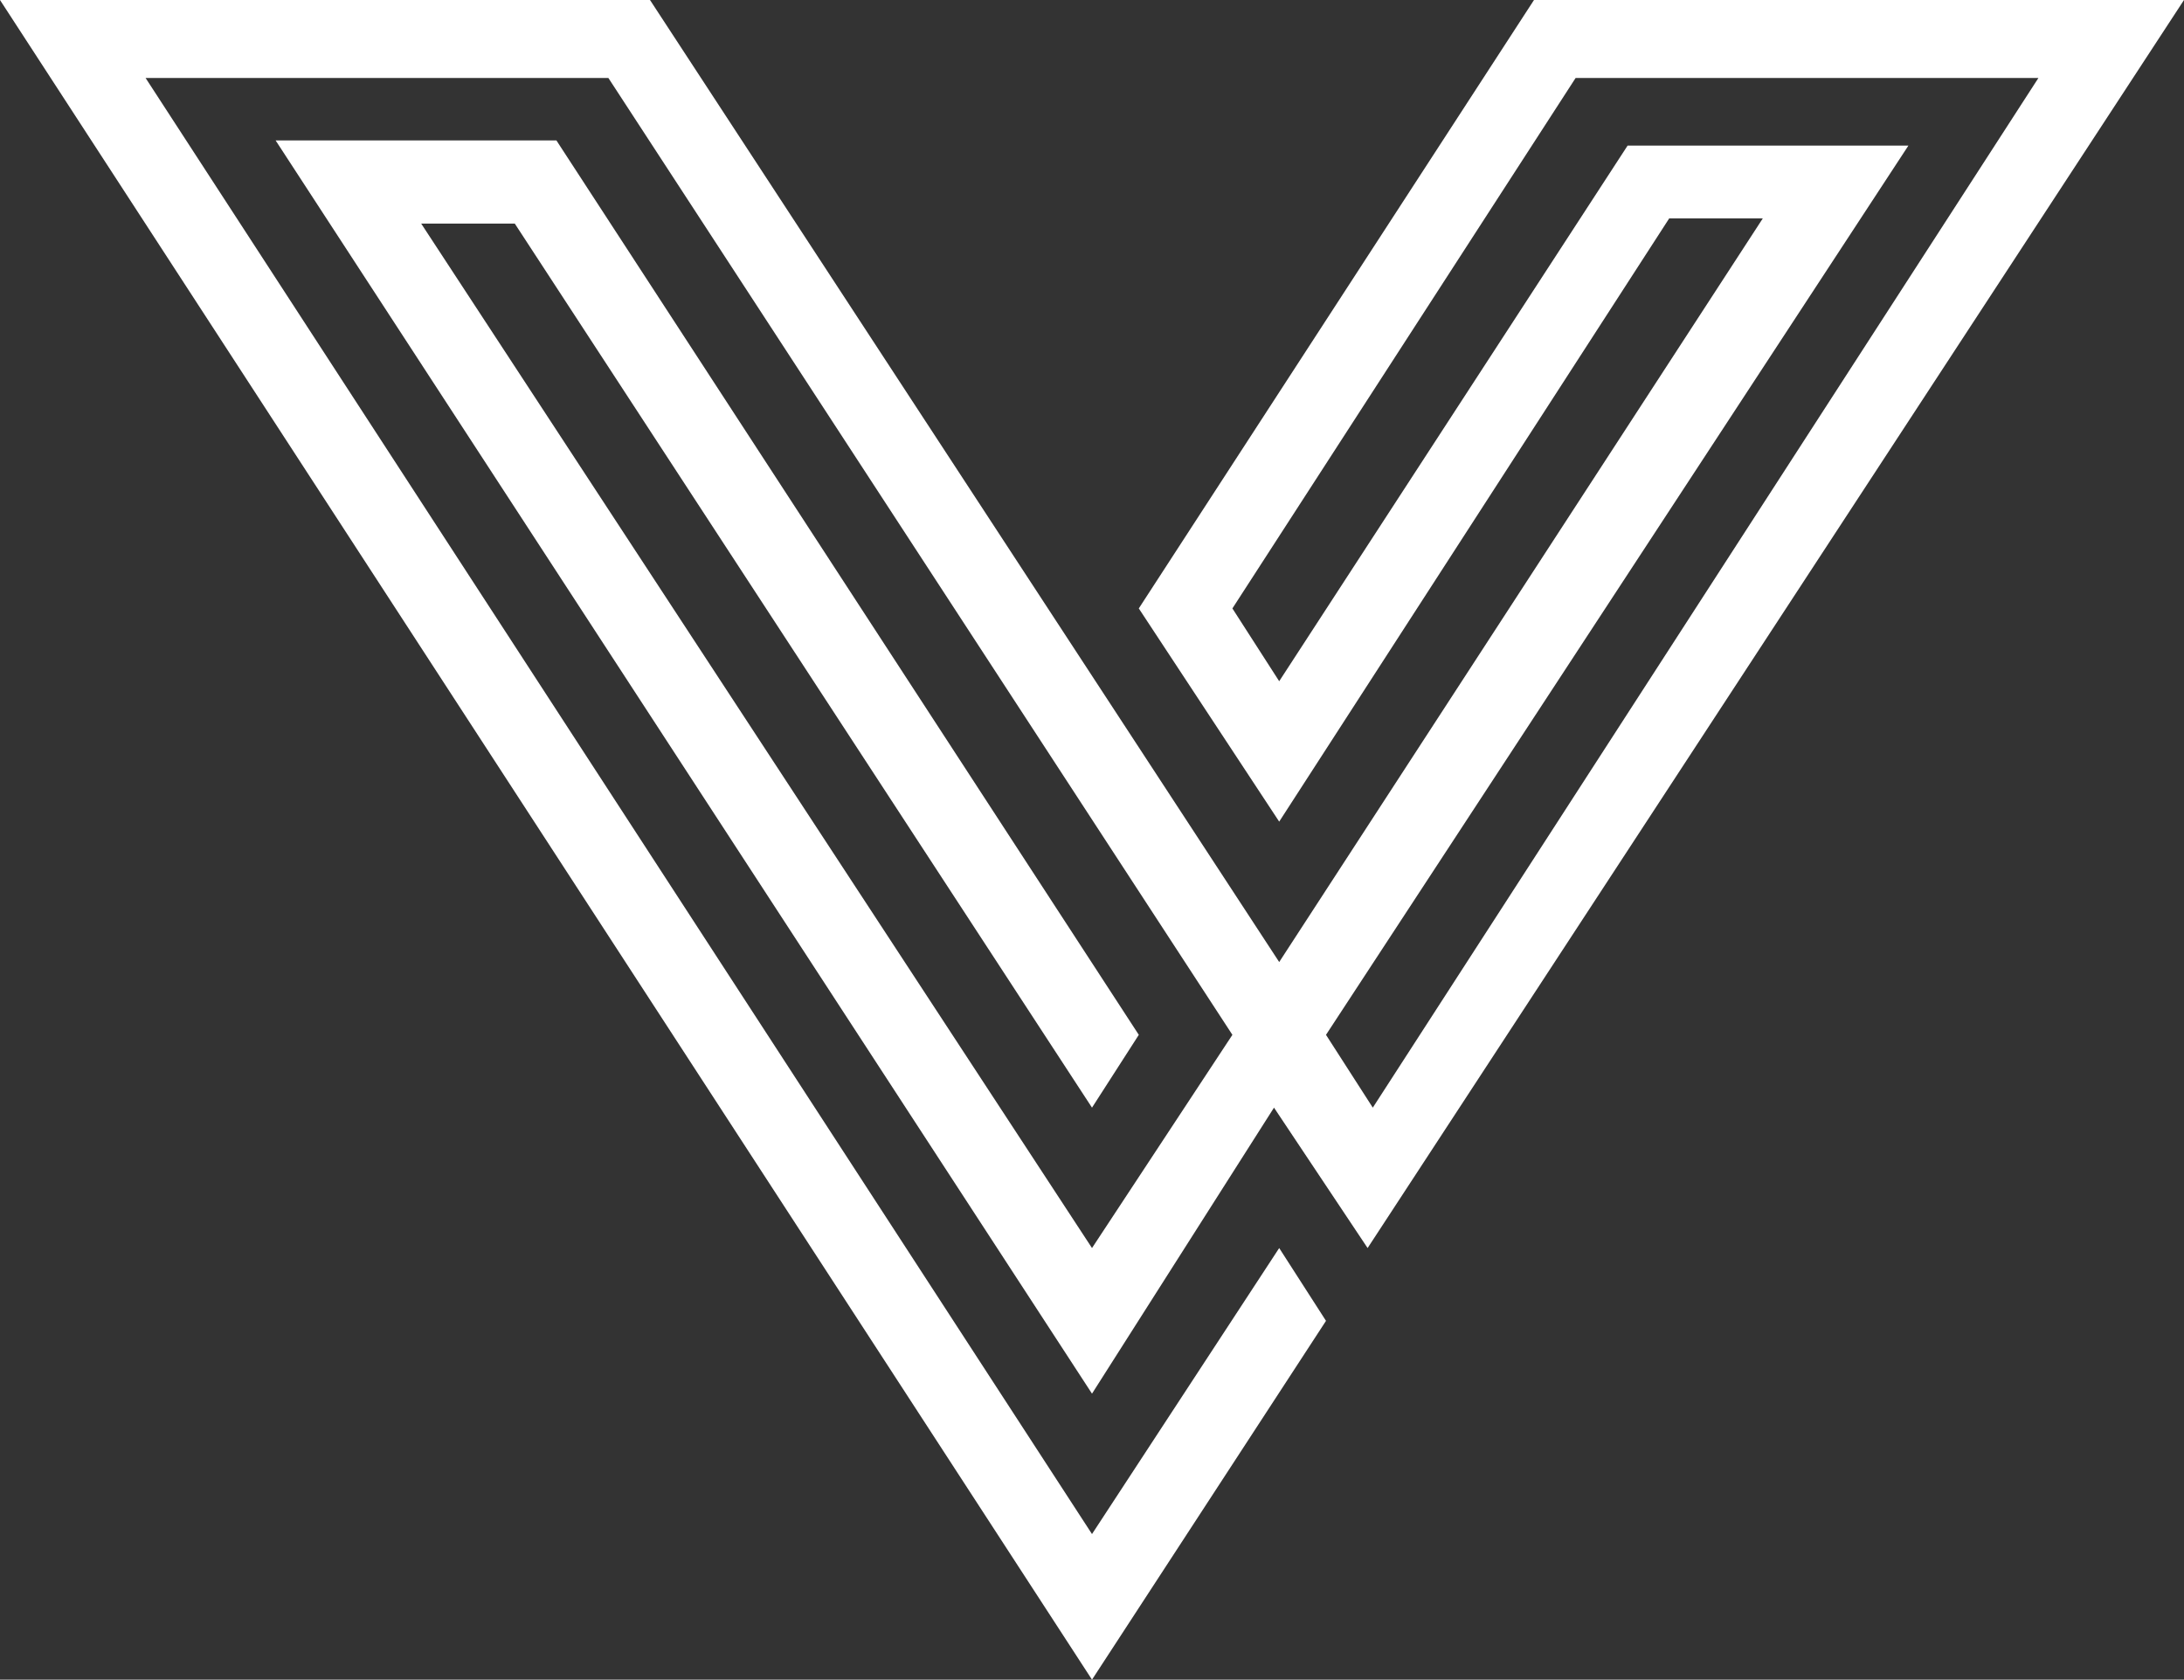 <?xml version="1.0" encoding="utf-8"?>
<!-- Generator: Adobe Illustrator 27.0.0, SVG Export Plug-In . SVG Version: 6.00 Build 0)  -->
<svg version="1.1" id="Layer_1" xmlns="http://www.w3.org/2000/svg" xmlns:xlink="http://www.w3.org/1999/xlink" x="0px" y="0px"
	 viewBox="0 0 42 32.3" style="enable-background:new 0 0 42 32.3;" xml:space="preserve">
<rect x="0" y="0" width="42" height="32.3" fill="#333333" stroke="none"/>
<style type="text/css">
	.st0{fill:#FFF;}
</style>
<path class="st0" d="M21,32.3L0,0h12.5l12.1,18.5l9.3-14.3h-1.8l-7.5,11.6l-2.7-4.1L29.5,0H42L26.3,24l-1.8-2.7L21,26.8L5.3,2.7h5.4
	l11.2,17.2L21,21.3L9.9,4.3H8.1L21,24l2.7-4.1l-12-18.4H2.8l18.2,28l3.6-5.5l0.9,1.4L21,32.3z M25.5,19.9l0.9,1.4L39.2,1.5h-8.9
	l-6.6,10.2l0.9,1.4l6.7-10.3h5.4L25.5,19.9z"/>
</svg>